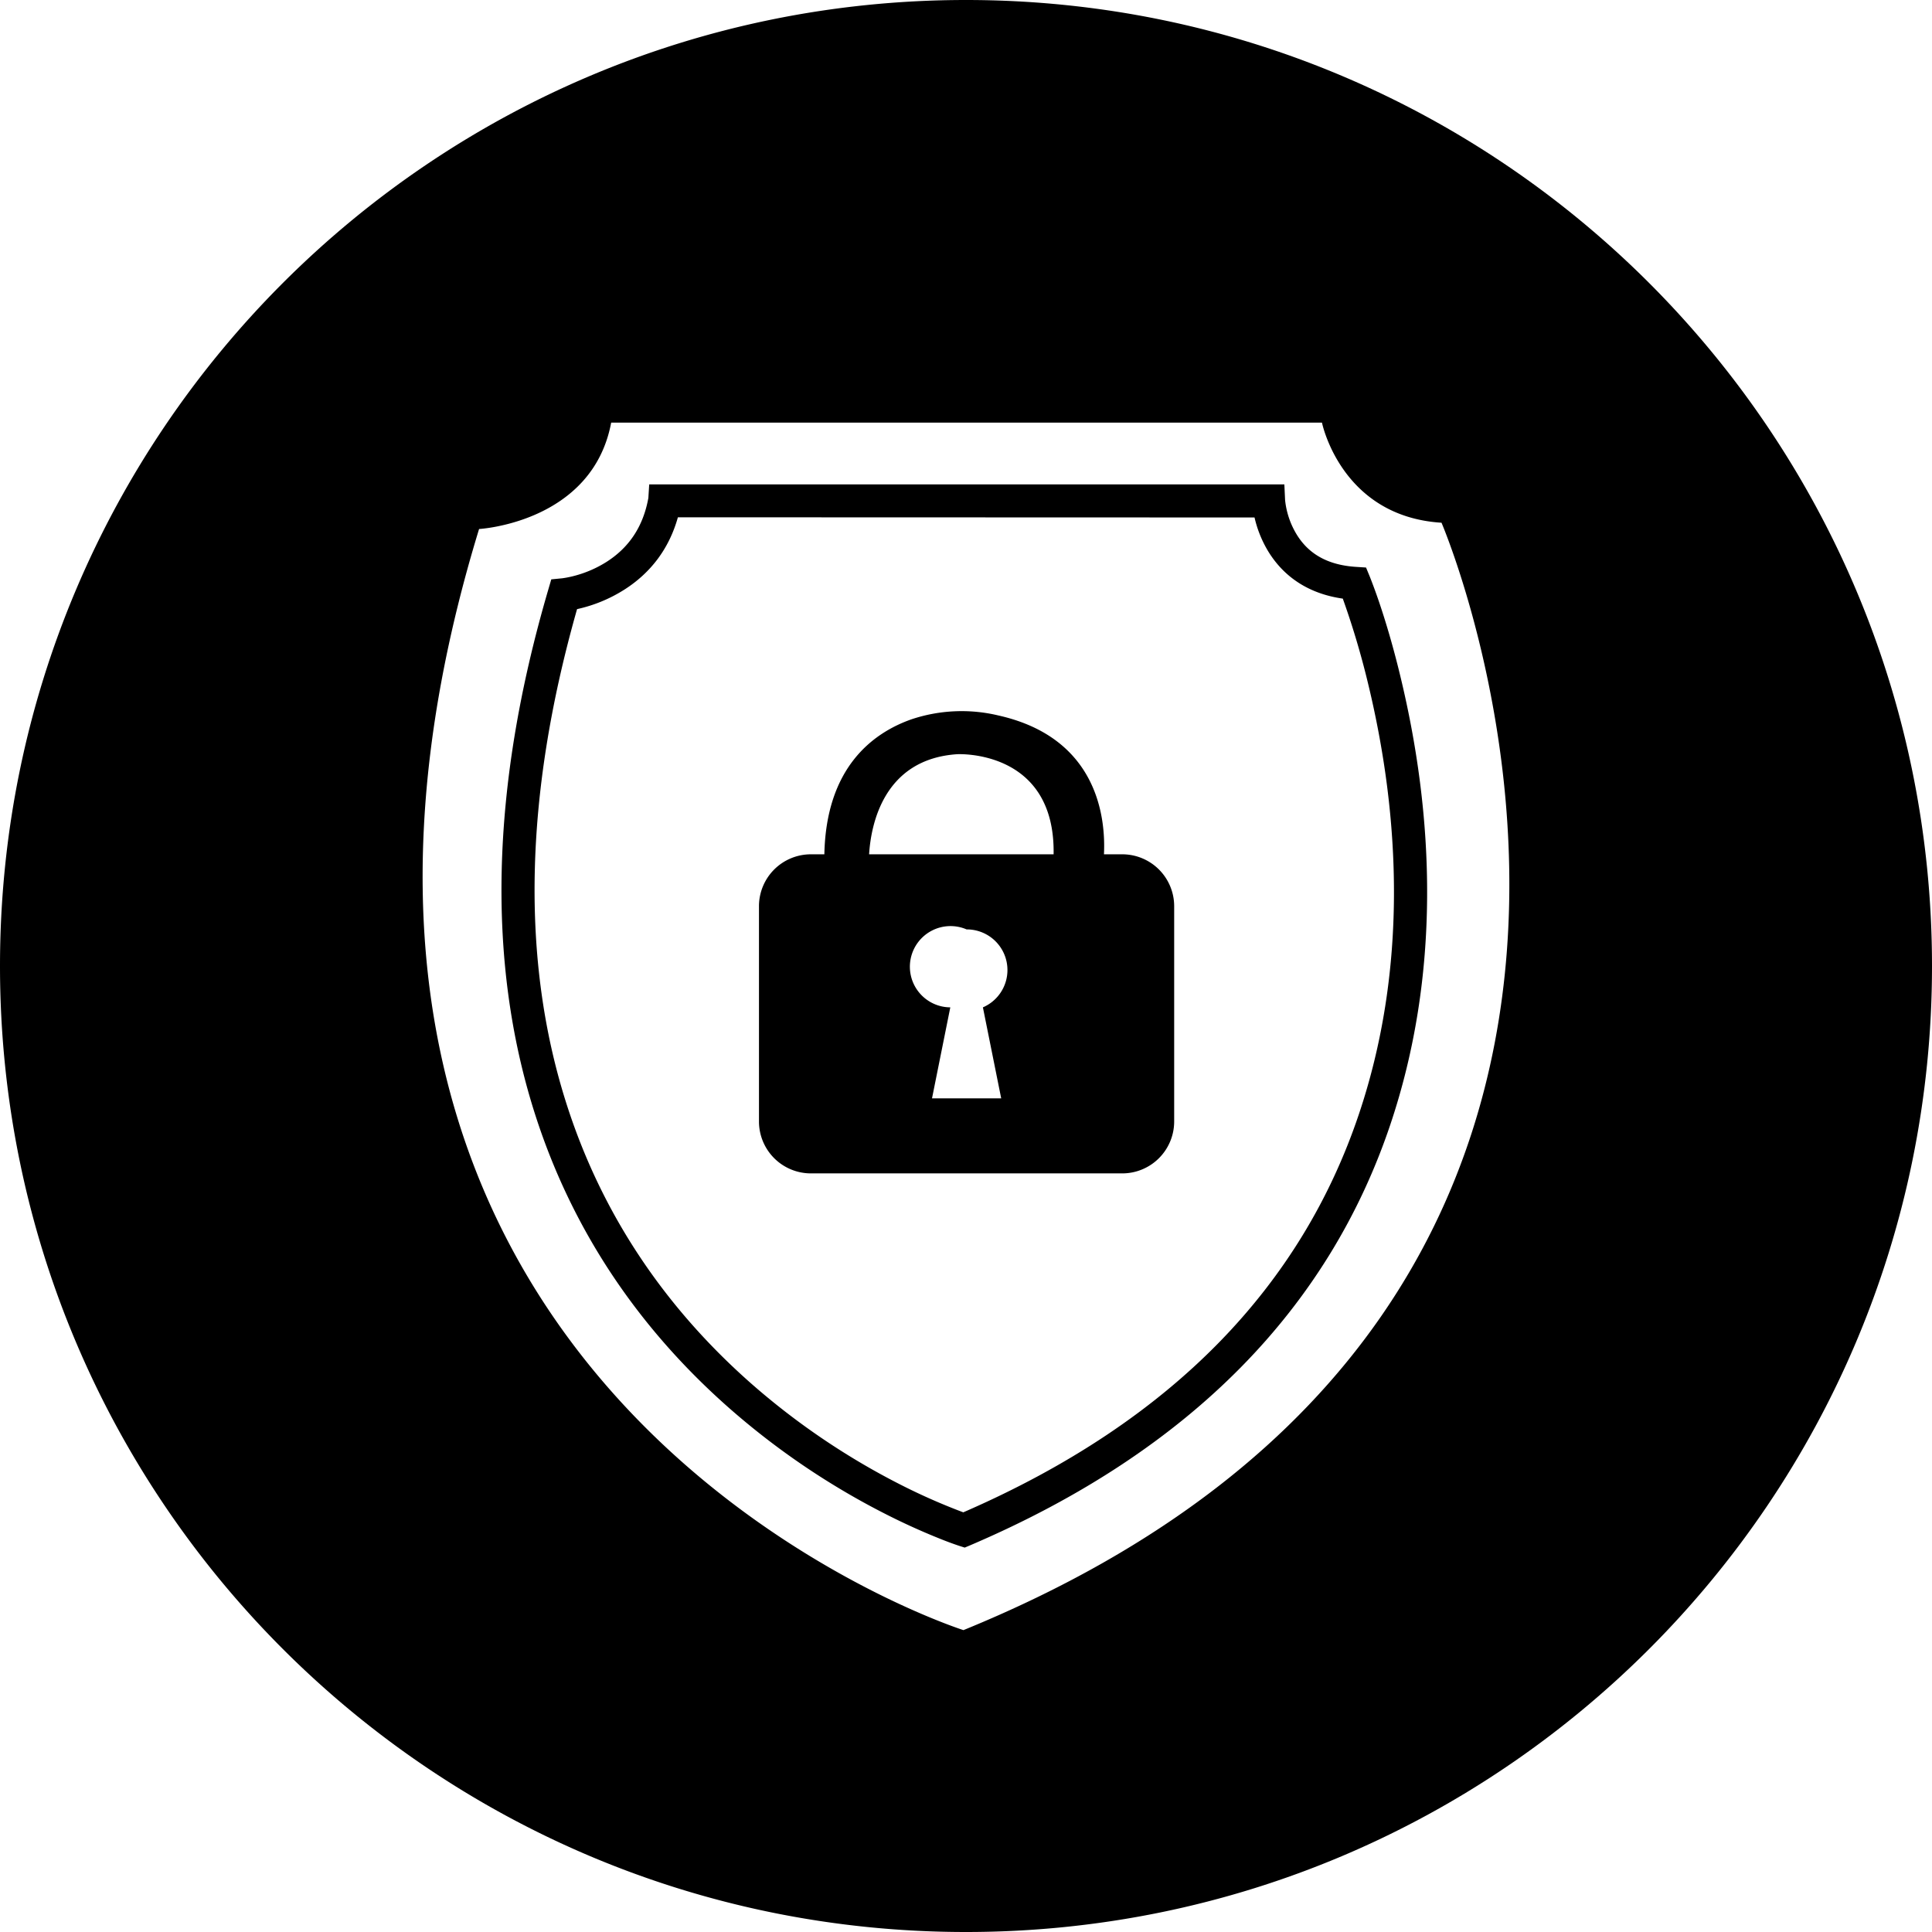 <svg width="64" height="64" viewBox="0 0 128 128" xmlns="http://www.w3.org/2000/svg"><path d="M64 128C28.652 128 0 99.348 0 64S28.652 0 64 0s64 28.652 64 64-28.652 64-64 64zM40.492 28c-1.248 6.632-8.752 7.048-8.752 7.048C14.24 92.248 63.832 108 63.832 108c53.76-21.968 31.672-73.368 31.672-73.368-6.664-.416-7.92-6.632-7.92-6.632zm44.6 4.092l.048 1.036a5.468 5.468 0 0 0 .74 2.236c.76 1.272 2 2.064 3.944 2.192l.68.044.26.632a38.188 38.188 0 0 1 .6 1.64c.44 1.3.88 2.784 1.288 4.42 2.476 9.92 2.768 20.396-.548 30.24-4.016 11.92-12.984 21.5-27.808 27.84l-.38.16-.392-.124a22.108 22.108 0 0 1-1.34-.5 43.557 43.557 0 0 1-3.436-1.56 49.92 49.92 0 0 1-10.38-7.008c-5.972-5.244-10.504-11.8-13.008-19.8-3.052-9.76-2.92-21.208.956-34.444l.208-.712.736-.072a7.024 7.024 0 0 0 .88-.184 7.56 7.56 0 0 0 2.048-.904c1.44-.92 2.416-2.28 2.768-4.236l.056-.896zm-40.18 2.18c-.592 2.12-1.84 3.704-3.54 4.788a9.74 9.74 0 0 1-3.14 1.296c-3.572 12.56-3.648 23.36-.776 32.536 2.376 7.596 6.68 13.82 12.36 18.812a47.788 47.788 0 0 0 9.928 6.7 40.872 40.872 0 0 0 4.076 1.792c14.02-6.092 22.424-15.132 26.204-26.36 3.164-9.392 2.88-19.464.5-29.016a54.736 54.736 0 0 0-1.56-5.16c-2.304-.328-3.948-1.48-4.968-3.176a7.62 7.62 0 0 1-.88-2.2l-38.204-.012zM74.352 56.6a3.44 3.44 0 0 1 3.44 3.42v14.3a3.44 3.44 0 0 1-3.44 3.42H53.724a3.44 3.44 0 0 1-3.44-3.42v-14.3a3.44 3.44 0 0 1 3.44-3.42h.892c.116-5.732 3.18-8.024 5.748-8.936a10.474 10.474 0 0 1 5.776-.264c6.58 1.472 7.12 6.768 7 9.2zm-8.02 16.168L65.12 66.74a2.692 2.692 0 0 0-1.08-5.164 2.692 2.692 0 1 0-1.08 5.164l-1.212 6.028zM57.58 56.6h12.224c.12-6.988-6.388-6.632-6.388-6.632-4.932.328-5.72 4.76-5.836 6.632z"/></svg>